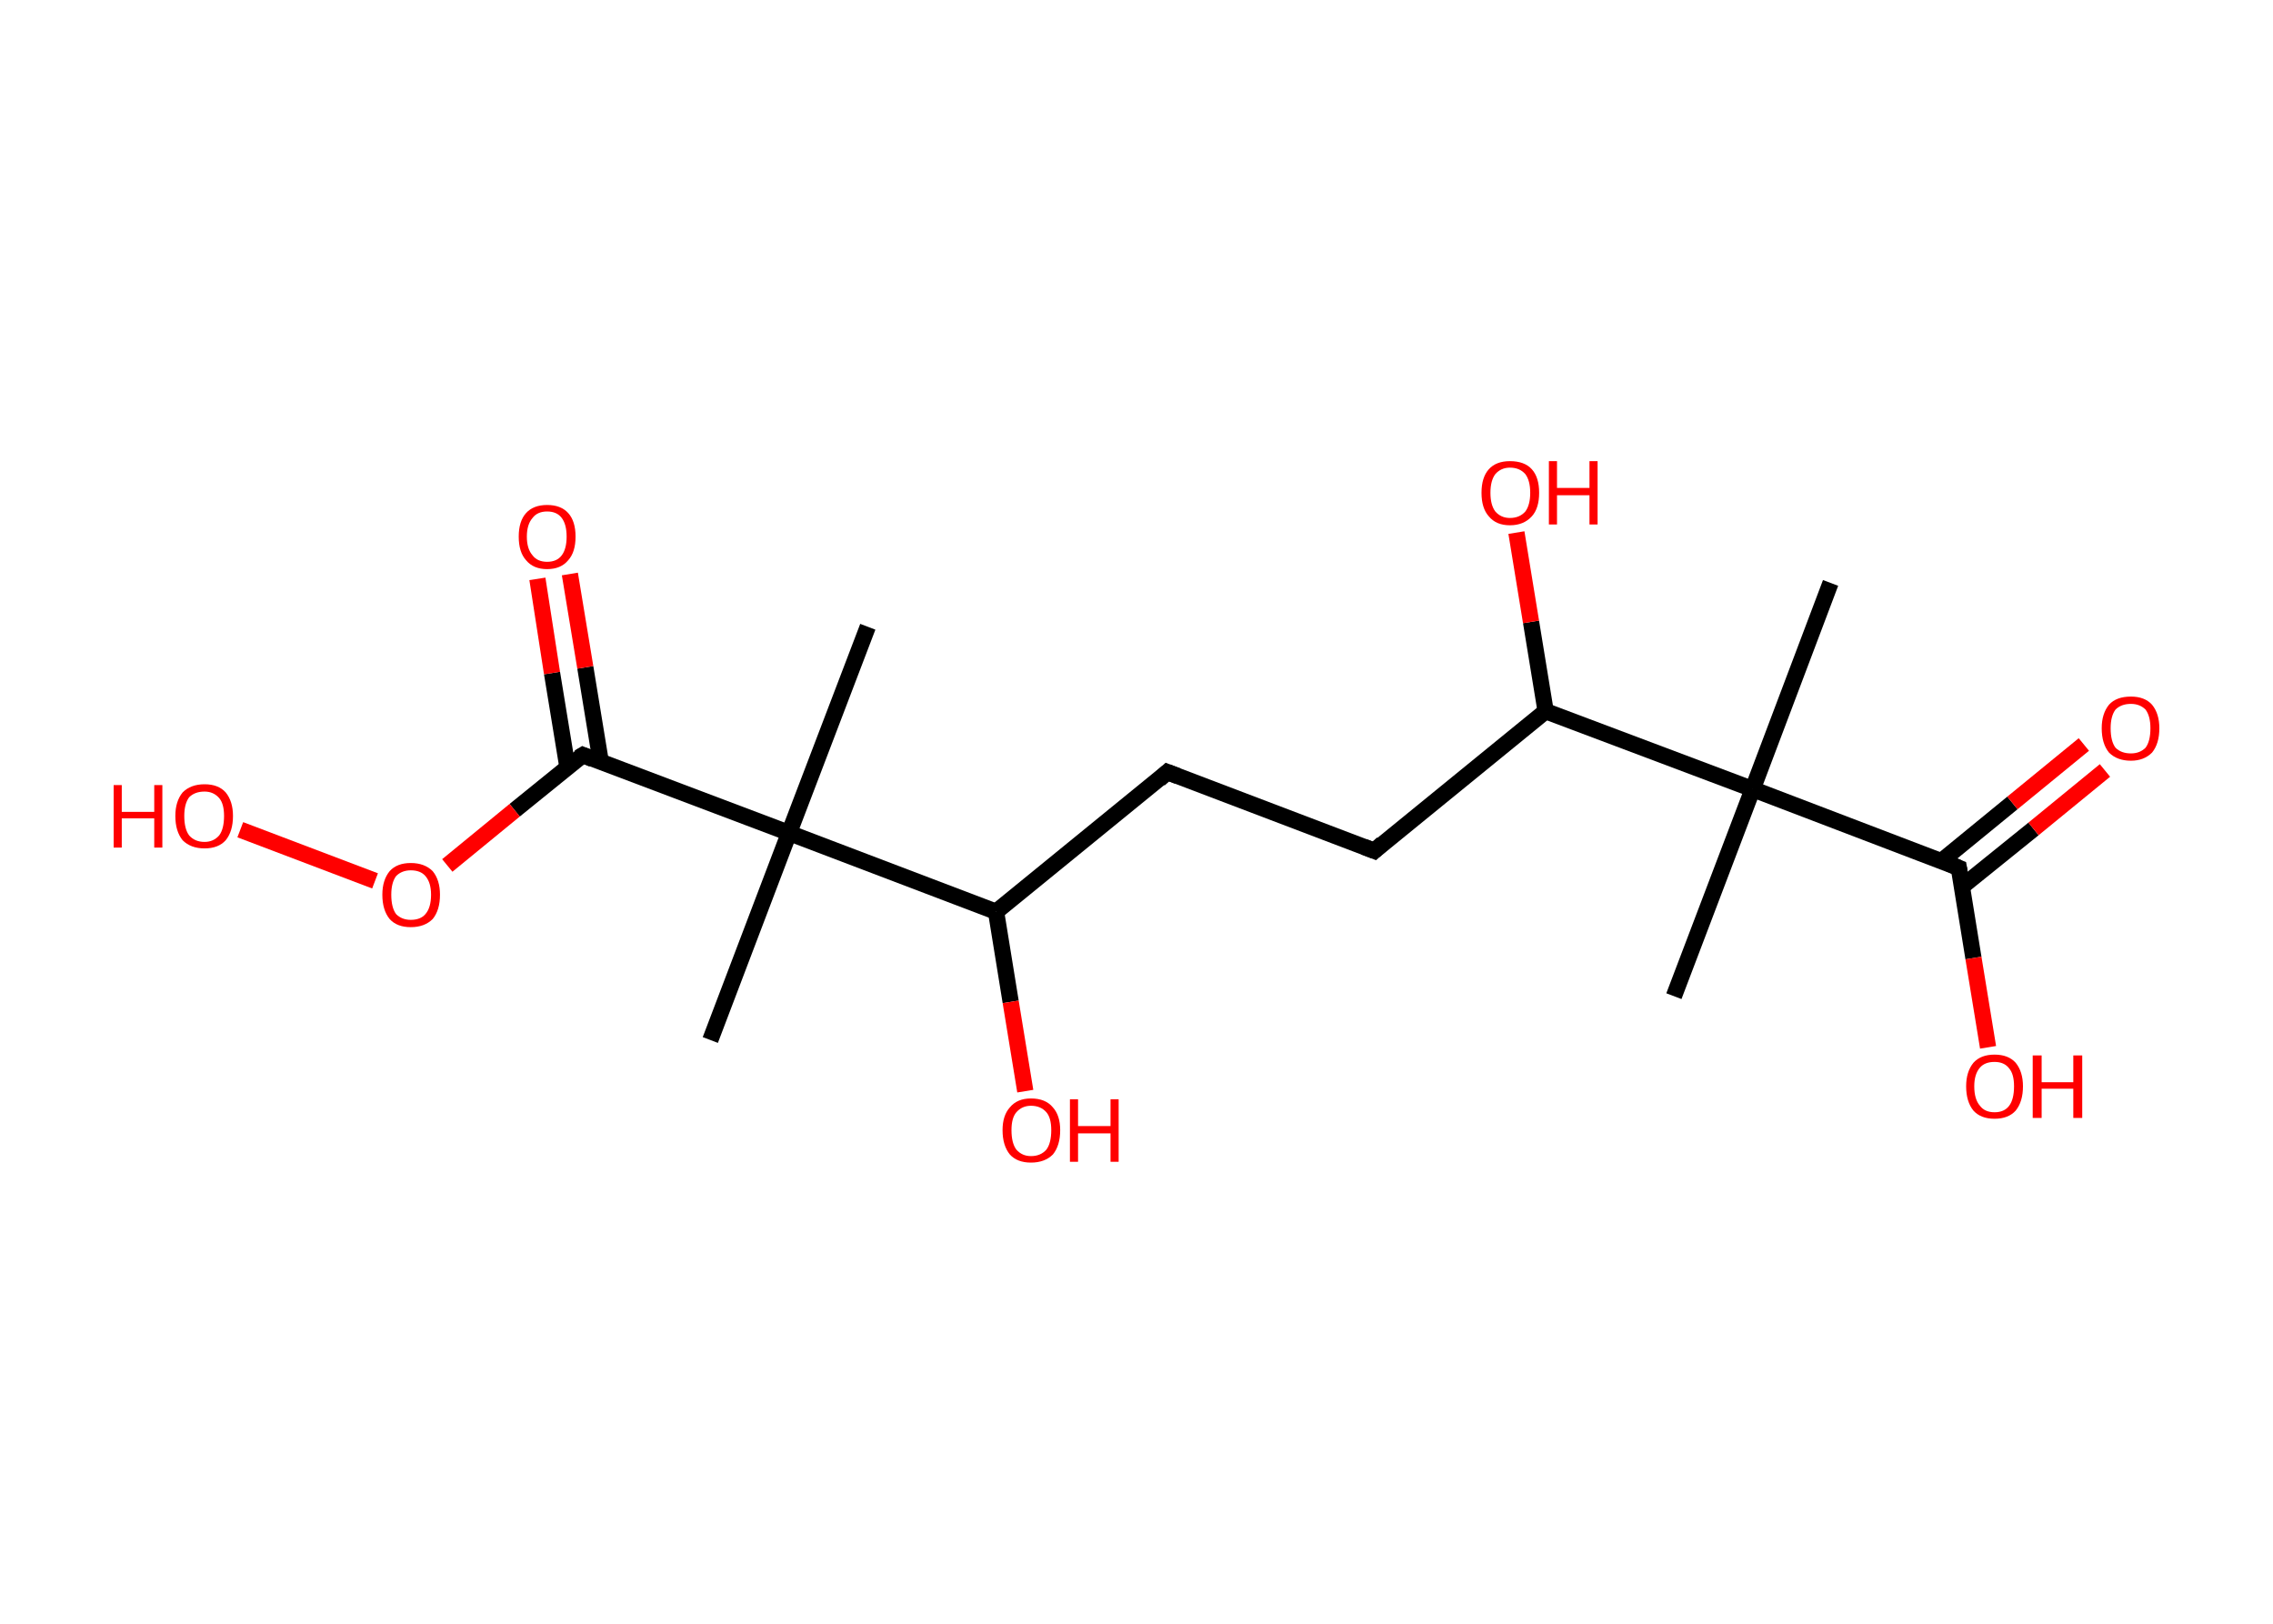 <?xml version='1.0' encoding='ASCII' standalone='yes'?>
<svg xmlns="http://www.w3.org/2000/svg" xmlns:rdkit="http://www.rdkit.org/xml" xmlns:xlink="http://www.w3.org/1999/xlink" version="1.1" baseProfile="full" xml:space="preserve" width="280px" height="200px" viewBox="0 0 280 200">
<!-- END OF HEADER -->
<rect style="opacity:1.0;fill:#FFFFFF;stroke:none" width="280.0" height="200.0" x="0.0" y="0.0"> </rect>
<path class="bond-0 atom-0 atom-1" d="M 225.5,71.8 L 215.9,97.2" style="fill:none;fill-rule:evenodd;stroke:#000000;stroke-width:2.0px;stroke-linecap:butt;stroke-linejoin:miter;stroke-opacity:1"/>
<path class="bond-1 atom-1 atom-2" d="M 215.9,97.2 L 206.2,122.7" style="fill:none;fill-rule:evenodd;stroke:#000000;stroke-width:2.0px;stroke-linecap:butt;stroke-linejoin:miter;stroke-opacity:1"/>
<path class="bond-2 atom-1 atom-3" d="M 215.9,97.2 L 241.3,106.9" style="fill:none;fill-rule:evenodd;stroke:#000000;stroke-width:2.0px;stroke-linecap:butt;stroke-linejoin:miter;stroke-opacity:1"/>
<path class="bond-3 atom-3 atom-4" d="M 241.7,109.2 L 250.5,102.1" style="fill:none;fill-rule:evenodd;stroke:#000000;stroke-width:2.0px;stroke-linecap:butt;stroke-linejoin:miter;stroke-opacity:1"/>
<path class="bond-3 atom-3 atom-4" d="M 250.5,102.1 L 259.3,94.9" style="fill:none;fill-rule:evenodd;stroke:#FF0000;stroke-width:2.0px;stroke-linecap:butt;stroke-linejoin:miter;stroke-opacity:1"/>
<path class="bond-3 atom-3 atom-4" d="M 239.1,106.1 L 247.9,98.9" style="fill:none;fill-rule:evenodd;stroke:#000000;stroke-width:2.0px;stroke-linecap:butt;stroke-linejoin:miter;stroke-opacity:1"/>
<path class="bond-3 atom-3 atom-4" d="M 247.9,98.9 L 256.7,91.7" style="fill:none;fill-rule:evenodd;stroke:#FF0000;stroke-width:2.0px;stroke-linecap:butt;stroke-linejoin:miter;stroke-opacity:1"/>
<path class="bond-4 atom-3 atom-5" d="M 241.3,106.9 L 243.1,118.0" style="fill:none;fill-rule:evenodd;stroke:#000000;stroke-width:2.0px;stroke-linecap:butt;stroke-linejoin:miter;stroke-opacity:1"/>
<path class="bond-4 atom-3 atom-5" d="M 243.1,118.0 L 244.9,129.0" style="fill:none;fill-rule:evenodd;stroke:#FF0000;stroke-width:2.0px;stroke-linecap:butt;stroke-linejoin:miter;stroke-opacity:1"/>
<path class="bond-5 atom-1 atom-6" d="M 215.9,97.2 L 190.4,87.6" style="fill:none;fill-rule:evenodd;stroke:#000000;stroke-width:2.0px;stroke-linecap:butt;stroke-linejoin:miter;stroke-opacity:1"/>
<path class="bond-6 atom-6 atom-7" d="M 190.4,87.6 L 188.6,76.6" style="fill:none;fill-rule:evenodd;stroke:#000000;stroke-width:2.0px;stroke-linecap:butt;stroke-linejoin:miter;stroke-opacity:1"/>
<path class="bond-6 atom-6 atom-7" d="M 188.6,76.6 L 186.8,65.6" style="fill:none;fill-rule:evenodd;stroke:#FF0000;stroke-width:2.0px;stroke-linecap:butt;stroke-linejoin:miter;stroke-opacity:1"/>
<path class="bond-7 atom-6 atom-8" d="M 190.4,87.6 L 169.3,104.8" style="fill:none;fill-rule:evenodd;stroke:#000000;stroke-width:2.0px;stroke-linecap:butt;stroke-linejoin:miter;stroke-opacity:1"/>
<path class="bond-8 atom-8 atom-9" d="M 169.3,104.8 L 143.8,95.1" style="fill:none;fill-rule:evenodd;stroke:#000000;stroke-width:2.0px;stroke-linecap:butt;stroke-linejoin:miter;stroke-opacity:1"/>
<path class="bond-9 atom-9 atom-10" d="M 143.8,95.1 L 122.7,112.3" style="fill:none;fill-rule:evenodd;stroke:#000000;stroke-width:2.0px;stroke-linecap:butt;stroke-linejoin:miter;stroke-opacity:1"/>
<path class="bond-10 atom-10 atom-11" d="M 122.7,112.3 L 124.5,123.4" style="fill:none;fill-rule:evenodd;stroke:#000000;stroke-width:2.0px;stroke-linecap:butt;stroke-linejoin:miter;stroke-opacity:1"/>
<path class="bond-10 atom-10 atom-11" d="M 124.5,123.4 L 126.3,134.4" style="fill:none;fill-rule:evenodd;stroke:#FF0000;stroke-width:2.0px;stroke-linecap:butt;stroke-linejoin:miter;stroke-opacity:1"/>
<path class="bond-11 atom-10 atom-12" d="M 122.7,112.3 L 97.2,102.6" style="fill:none;fill-rule:evenodd;stroke:#000000;stroke-width:2.0px;stroke-linecap:butt;stroke-linejoin:miter;stroke-opacity:1"/>
<path class="bond-12 atom-12 atom-13" d="M 97.2,102.6 L 106.9,77.2" style="fill:none;fill-rule:evenodd;stroke:#000000;stroke-width:2.0px;stroke-linecap:butt;stroke-linejoin:miter;stroke-opacity:1"/>
<path class="bond-13 atom-12 atom-14" d="M 97.2,102.6 L 87.5,128.1" style="fill:none;fill-rule:evenodd;stroke:#000000;stroke-width:2.0px;stroke-linecap:butt;stroke-linejoin:miter;stroke-opacity:1"/>
<path class="bond-14 atom-12 atom-15" d="M 97.2,102.6 L 71.8,93.0" style="fill:none;fill-rule:evenodd;stroke:#000000;stroke-width:2.0px;stroke-linecap:butt;stroke-linejoin:miter;stroke-opacity:1"/>
<path class="bond-15 atom-15 atom-16" d="M 74.0,93.8 L 72.1,82.2" style="fill:none;fill-rule:evenodd;stroke:#000000;stroke-width:2.0px;stroke-linecap:butt;stroke-linejoin:miter;stroke-opacity:1"/>
<path class="bond-15 atom-15 atom-16" d="M 72.1,82.2 L 70.2,70.7" style="fill:none;fill-rule:evenodd;stroke:#FF0000;stroke-width:2.0px;stroke-linecap:butt;stroke-linejoin:miter;stroke-opacity:1"/>
<path class="bond-15 atom-15 atom-16" d="M 69.9,94.5 L 68.0,82.9" style="fill:none;fill-rule:evenodd;stroke:#000000;stroke-width:2.0px;stroke-linecap:butt;stroke-linejoin:miter;stroke-opacity:1"/>
<path class="bond-15 atom-15 atom-16" d="M 68.0,82.9 L 66.2,71.3" style="fill:none;fill-rule:evenodd;stroke:#FF0000;stroke-width:2.0px;stroke-linecap:butt;stroke-linejoin:miter;stroke-opacity:1"/>
<path class="bond-16 atom-15 atom-17" d="M 71.8,93.0 L 63.4,99.8" style="fill:none;fill-rule:evenodd;stroke:#000000;stroke-width:2.0px;stroke-linecap:butt;stroke-linejoin:miter;stroke-opacity:1"/>
<path class="bond-16 atom-15 atom-17" d="M 63.4,99.8 L 55.1,106.6" style="fill:none;fill-rule:evenodd;stroke:#FF0000;stroke-width:2.0px;stroke-linecap:butt;stroke-linejoin:miter;stroke-opacity:1"/>
<path class="bond-17 atom-17 atom-18" d="M 46.2,108.5 L 29.6,102.2" style="fill:none;fill-rule:evenodd;stroke:#FF0000;stroke-width:2.0px;stroke-linecap:butt;stroke-linejoin:miter;stroke-opacity:1"/>
<path d="M 240.1,106.4 L 241.3,106.9 L 241.4,107.5" style="fill:none;stroke:#000000;stroke-width:2.0px;stroke-linecap:butt;stroke-linejoin:miter;stroke-opacity:1;"/>
<path d="M 170.3,103.9 L 169.3,104.8 L 168.0,104.3" style="fill:none;stroke:#000000;stroke-width:2.0px;stroke-linecap:butt;stroke-linejoin:miter;stroke-opacity:1;"/>
<path d="M 145.1,95.6 L 143.8,95.1 L 142.8,96.0" style="fill:none;stroke:#000000;stroke-width:2.0px;stroke-linecap:butt;stroke-linejoin:miter;stroke-opacity:1;"/>
<path d="M 73.0,93.5 L 71.8,93.0 L 71.3,93.3" style="fill:none;stroke:#000000;stroke-width:2.0px;stroke-linecap:butt;stroke-linejoin:miter;stroke-opacity:1;"/>
<path class="atom-4" d="M 258.9 89.7 Q 258.9 87.9, 259.8 86.8 Q 260.7 85.8, 262.5 85.8 Q 264.2 85.8, 265.1 86.8 Q 266.0 87.9, 266.0 89.7 Q 266.0 91.6, 265.1 92.7 Q 264.1 93.7, 262.5 93.7 Q 260.8 93.7, 259.8 92.7 Q 258.9 91.6, 258.9 89.7 M 262.5 92.8 Q 263.6 92.8, 264.3 92.1 Q 264.9 91.3, 264.9 89.7 Q 264.9 88.2, 264.3 87.4 Q 263.6 86.7, 262.5 86.7 Q 261.3 86.7, 260.6 87.4 Q 260.0 88.2, 260.0 89.7 Q 260.0 91.3, 260.6 92.1 Q 261.3 92.8, 262.5 92.8 " fill="#FF0000"/>
<path class="atom-5" d="M 242.2 133.8 Q 242.2 132.0, 243.1 130.9 Q 244.0 129.9, 245.7 129.9 Q 247.4 129.9, 248.3 130.9 Q 249.2 132.0, 249.2 133.8 Q 249.2 135.7, 248.3 136.8 Q 247.4 137.8, 245.7 137.8 Q 244.0 137.8, 243.1 136.8 Q 242.2 135.7, 242.2 133.8 M 245.7 137.0 Q 246.9 137.0, 247.5 136.2 Q 248.1 135.4, 248.1 133.8 Q 248.1 132.3, 247.5 131.6 Q 246.9 130.8, 245.7 130.8 Q 244.5 130.8, 243.9 131.5 Q 243.2 132.3, 243.2 133.8 Q 243.2 135.4, 243.9 136.2 Q 244.5 137.0, 245.7 137.0 " fill="#FF0000"/>
<path class="atom-5" d="M 250.4 130.0 L 251.5 130.0 L 251.5 133.3 L 255.4 133.3 L 255.4 130.0 L 256.5 130.0 L 256.5 137.7 L 255.4 137.7 L 255.4 134.1 L 251.5 134.1 L 251.5 137.7 L 250.4 137.7 L 250.4 130.0 " fill="#FF0000"/>
<path class="atom-7" d="M 182.5 60.7 Q 182.5 58.8, 183.4 57.8 Q 184.3 56.8, 186.0 56.8 Q 187.8 56.8, 188.7 57.8 Q 189.6 58.8, 189.6 60.7 Q 189.6 62.6, 188.7 63.6 Q 187.7 64.7, 186.0 64.7 Q 184.3 64.7, 183.4 63.6 Q 182.5 62.6, 182.5 60.7 M 186.0 63.8 Q 187.2 63.8, 187.9 63.0 Q 188.5 62.2, 188.5 60.7 Q 188.5 59.2, 187.9 58.4 Q 187.2 57.6, 186.0 57.6 Q 184.9 57.6, 184.2 58.4 Q 183.6 59.2, 183.6 60.7 Q 183.6 62.2, 184.2 63.0 Q 184.9 63.8, 186.0 63.8 " fill="#FF0000"/>
<path class="atom-7" d="M 190.8 56.8 L 191.8 56.8 L 191.8 60.1 L 195.8 60.1 L 195.8 56.8 L 196.8 56.8 L 196.8 64.6 L 195.8 64.6 L 195.8 61.0 L 191.8 61.0 L 191.8 64.6 L 190.8 64.6 L 190.8 56.8 " fill="#FF0000"/>
<path class="atom-11" d="M 123.5 139.2 Q 123.5 137.4, 124.4 136.4 Q 125.3 135.3, 127.0 135.3 Q 128.8 135.3, 129.7 136.4 Q 130.6 137.4, 130.6 139.2 Q 130.6 141.1, 129.7 142.2 Q 128.7 143.2, 127.0 143.2 Q 125.3 143.2, 124.4 142.2 Q 123.5 141.1, 123.5 139.2 M 127.0 142.4 Q 128.2 142.4, 128.9 141.6 Q 129.5 140.8, 129.5 139.2 Q 129.5 137.7, 128.9 137.0 Q 128.2 136.2, 127.0 136.2 Q 125.9 136.2, 125.2 137.0 Q 124.6 137.7, 124.6 139.2 Q 124.6 140.8, 125.2 141.6 Q 125.9 142.4, 127.0 142.4 " fill="#FF0000"/>
<path class="atom-11" d="M 131.8 135.4 L 132.8 135.4 L 132.8 138.7 L 136.8 138.7 L 136.8 135.4 L 137.8 135.4 L 137.8 143.1 L 136.8 143.1 L 136.8 139.6 L 132.8 139.6 L 132.8 143.1 L 131.8 143.1 L 131.8 135.4 " fill="#FF0000"/>
<path class="atom-16" d="M 63.9 66.1 Q 63.9 64.2, 64.8 63.2 Q 65.7 62.2, 67.4 62.2 Q 69.1 62.2, 70.0 63.2 Q 70.9 64.2, 70.9 66.1 Q 70.9 68.0, 70.0 69.0 Q 69.1 70.1, 67.4 70.1 Q 65.7 70.1, 64.8 69.0 Q 63.9 68.0, 63.9 66.1 M 67.4 69.2 Q 68.6 69.2, 69.2 68.4 Q 69.8 67.6, 69.8 66.1 Q 69.8 64.6, 69.2 63.8 Q 68.6 63.0, 67.4 63.0 Q 66.2 63.0, 65.6 63.8 Q 64.9 64.6, 64.9 66.1 Q 64.9 67.6, 65.6 68.4 Q 66.2 69.2, 67.4 69.2 " fill="#FF0000"/>
<path class="atom-17" d="M 47.1 110.2 Q 47.1 108.4, 48.0 107.3 Q 48.9 106.3, 50.6 106.3 Q 52.3 106.3, 53.3 107.3 Q 54.2 108.4, 54.2 110.2 Q 54.2 112.1, 53.3 113.2 Q 52.3 114.2, 50.6 114.2 Q 48.9 114.2, 48.0 113.2 Q 47.1 112.1, 47.1 110.2 M 50.6 113.3 Q 51.8 113.3, 52.4 112.6 Q 53.1 111.8, 53.1 110.2 Q 53.1 108.7, 52.4 107.9 Q 51.8 107.2, 50.6 107.2 Q 49.5 107.2, 48.8 107.9 Q 48.2 108.7, 48.2 110.2 Q 48.2 111.8, 48.8 112.6 Q 49.5 113.3, 50.6 113.3 " fill="#FF0000"/>
<path class="atom-18" d="M 14.0 96.7 L 15.0 96.7 L 15.0 100.0 L 19.0 100.0 L 19.0 96.7 L 20.0 96.7 L 20.0 104.4 L 19.0 104.4 L 19.0 100.8 L 15.0 100.8 L 15.0 104.4 L 14.0 104.4 L 14.0 96.7 " fill="#FF0000"/>
<path class="atom-18" d="M 21.6 100.5 Q 21.6 98.7, 22.5 97.6 Q 23.5 96.6, 25.2 96.6 Q 26.9 96.6, 27.8 97.6 Q 28.7 98.7, 28.7 100.5 Q 28.7 102.4, 27.8 103.5 Q 26.9 104.5, 25.2 104.5 Q 23.5 104.5, 22.5 103.5 Q 21.6 102.4, 21.6 100.5 M 25.2 103.7 Q 26.3 103.7, 27.0 102.9 Q 27.6 102.1, 27.6 100.5 Q 27.6 99.0, 27.0 98.3 Q 26.3 97.5, 25.2 97.5 Q 24.0 97.5, 23.3 98.2 Q 22.7 99.0, 22.7 100.5 Q 22.7 102.1, 23.3 102.9 Q 24.0 103.7, 25.2 103.7 " fill="#FF0000"/>
</svg>
